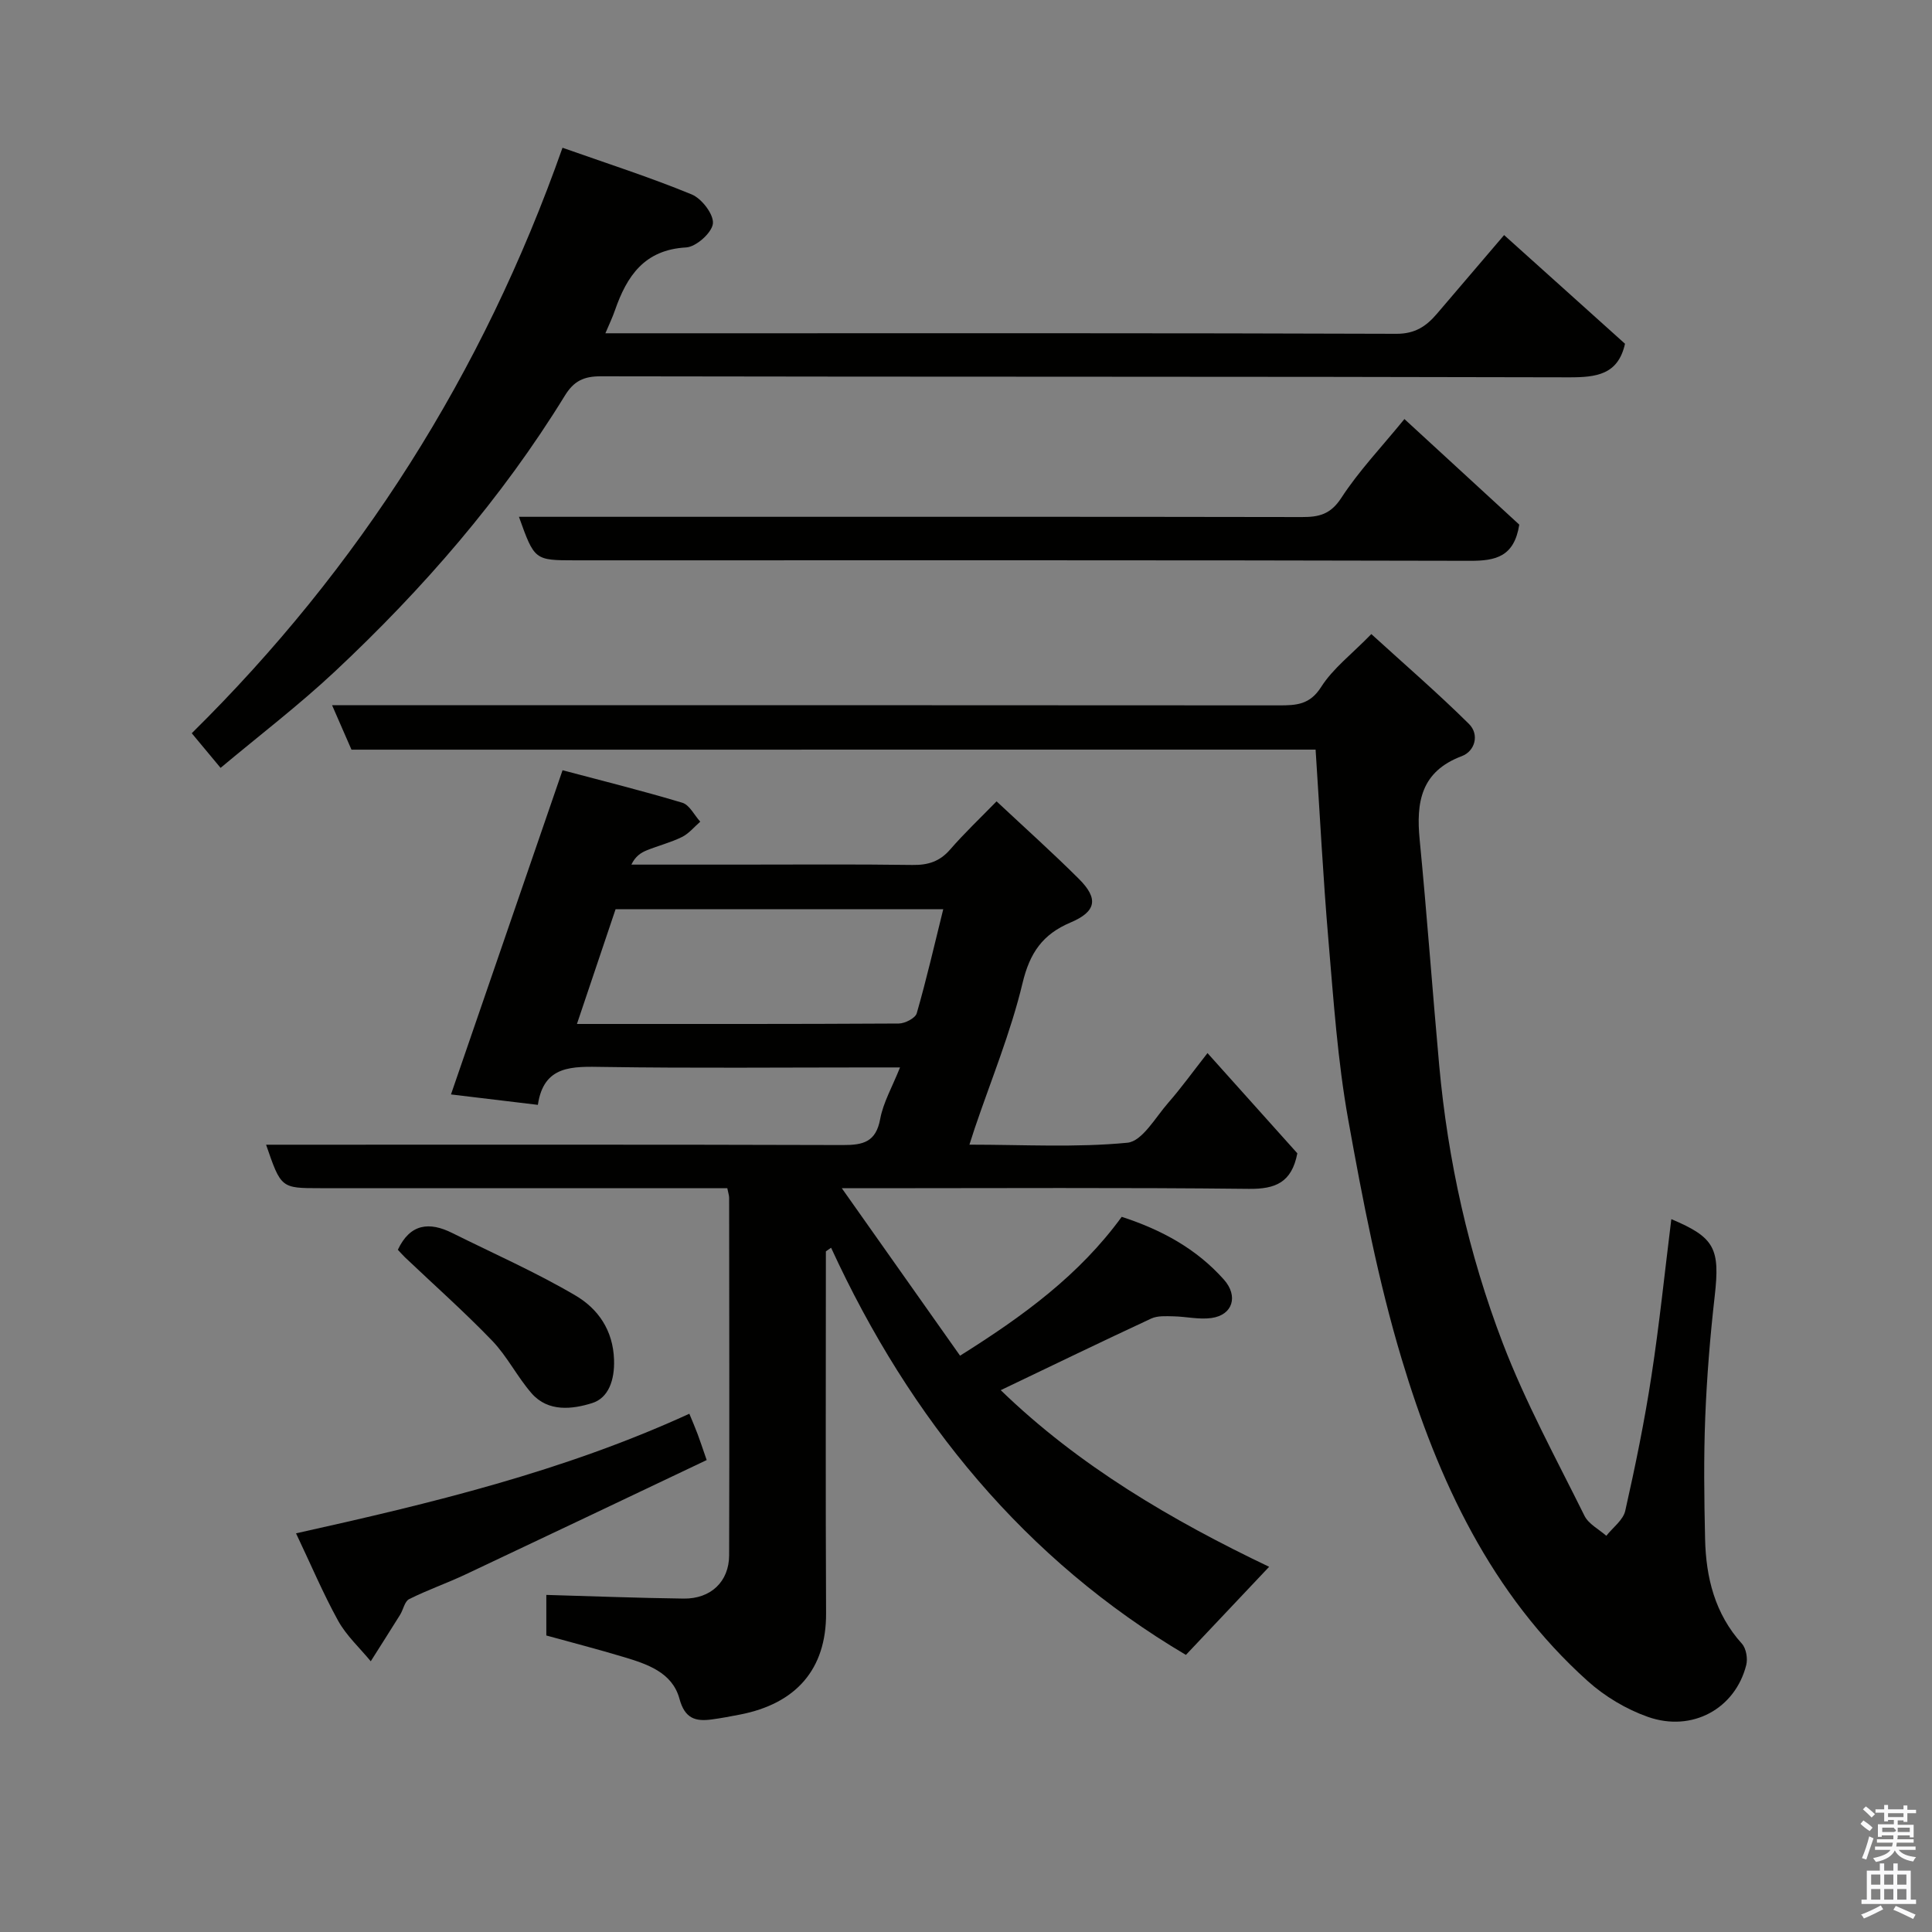 <svg enable-background="new 0 0 400 400" viewBox="0 0 400 400" xmlns="http://www.w3.org/2000/svg"><rect x="0" y="0" width="400" height="400" fill="#808080" stroke="none"/><path d="m385.2 377.6.6-.7c.6.4 1.3.9 1.9 1.5l-.6.7c-.8-.5-1.4-1-1.9-1.5zm.3 7.1c.6-1.4 1.1-2.9 1.5-4.5.3.1.6.3.9.4-.5 1.4-1 2.9-1.5 4.4zm.2-10.1.6-.6c.7.5 1.3 1.1 1.9 1.6l-.7.7c-.6-.6-1.2-1.2-1.8-1.7zm8.4-.8h.8v.9h1.8v.7h-1.8v1.8h-.8v-.3h-1.2v.9h3.3v2.6h-.8v-.4h-2.5c0 .3 0 .6-.1.8h3.4v.7h-3.5c0 .3-.1.6-.1.8h4v.7h-3.5c.7.9 1.9 1.3 3.6 1.5-.2.2-.4.5-.6.9-1.9-.3-3.2-1.1-3.8-2.3-.5 1.1-1.8 2-3.9 2.4-.2-.3-.4-.5-.6-.8 1.9-.4 3.1-.9 3.6-1.7h-3.2v-.7h3.5c.1-.2.1-.5.2-.8h-3.3v-.7h3.4c0-.2 0-.5 0-.8h-2.4v.3h-.8v-2.6h3.3v-.9h-1.2v.3h-.8v-1.8h-1.8v-.7h1.8v-.9h.8v.9h3.2zm-4.4 5.5h2.4c1-.3 0-.6 0-.9h-2.4zm1.2-3.1h3.2v-.8h-3.2zm4.4 2.2h-2.4v.9h2.5v-.9z" fill="#fafafb"/><path d="m389.2 385.8h.9v1.5h1.9v-1.5h.9v1.5h2.7v6h1.1v.9h-11.3v-.9h1.1v-6h2.7zm.2 8.7.5.8c-1.2.6-2.5 1.3-4 1.9-.2-.3-.3-.6-.6-.8 1.6-.6 3-1.3 4.1-1.9zm-2-4.3h1.9v-2.1h-1.9zm0 3.1h1.9v-2.2h-1.9zm2.7-3.1h1.9v-2.1h-1.9zm0 3.1h1.9v-2.2h-1.9zm2.4 1.3c1.4.6 2.7 1.2 4.1 1.8l-.5.9c-1.5-.7-2.8-1.4-4.1-1.9zm2.2-6.5h-1.9v2.1h1.9zm-1.9 5.2h1.9v-2.2h-1.9z" fill="#fafafb"/><g fill="#010100"><path d="m111.36 228.75c-6.88-.83-12.81-1.54-17.99-2.16 7.66-22.26 15.24-44.28 23.1-67.12 7.95 2.11 16.43 4.22 24.8 6.73 1.49.45 2.48 2.57 3.71 3.92-1.25 1.08-2.35 2.46-3.78 3.17-2.31 1.14-4.87 1.78-7.27 2.75-1.24.5-2.38 1.24-3.21 2.97h22.19c12 0 24-.1 36 .07 3.23.05 5.65-.71 7.81-3.2 2.94-3.39 6.22-6.49 9.61-9.97 5.84 5.47 11.59 10.62 17.05 16.06 4.1 4.09 3.62 6.76-1.77 9.04-5.75 2.43-8.41 6.28-9.9 12.52-2.45 10.23-6.52 20.08-9.91 30.09-.3.89-.58 1.78-1.09 3.37 11.24 0 22.06.63 32.71-.4 3.07-.3 5.81-5.26 8.46-8.28 2.67-3.05 5.04-6.35 8.12-10.28 6.61 7.37 12.73 14.2 18.6 20.75-1.17 6.08-4.57 7.42-10.04 7.36-26-.29-52-.13-77.99-.13-1.61 0-3.22 0-6.28 0 8.54 12.1 16.41 23.24 24.48 34.67 13.14-8.24 24.69-16.7 33.47-28.75 8.25 2.69 15.45 6.59 21.15 12.99 3.02 3.39 1.88 7.34-2.57 7.96-2.56.36-5.25-.3-7.88-.35-1.54-.03-3.27-.15-4.59.46-10.33 4.8-20.58 9.77-31.16 14.83 16.17 15.67 35.43 26.95 55.57 36.57-5.72 6.05-11.35 12.02-17.23 18.24-33.21-19.64-57.06-48.63-73.46-84.3-.36.25-.72.5-1.08.75 0 24.97-.08 49.94.04 74.91.06 11.62-6.22 18.75-17.86 21-1.92.37-3.85.74-5.78 1-3.41.46-5.6-.16-6.72-4.29-1.49-5.49-6.75-7.2-11.67-8.67-5.25-1.58-10.57-2.95-15.89-4.42 0-3.1 0-5.91 0-8.4 9.53.27 18.99.64 28.44.76 5.62.07 9.39-3.52 9.41-8.97.07-24.67.02-49.33 0-74 0-.47-.17-.94-.38-2-1.73 0-3.5 0-5.28 0-26.33 0-52.66 0-79 0-8.11 0-8.11 0-11.21-9h5.45c38 0 76-.05 113.99.07 4.17.01 6.82-.62 7.7-5.38.63-3.43 2.5-6.64 4.11-10.69-2.38 0-4.12 0-5.87 0-18.5 0-37 .18-55.49-.1-6.44-.1-12.41-.44-13.62 7.85zm83.93-40.51c-22.94 0-45.35 0-67.84 0-2.64 7.85-5.28 15.68-8 23.76 22.38 0 44.5.04 66.63-.09 1.29-.01 3.43-1.11 3.72-2.12 2.02-7.01 3.65-14.12 5.49-21.55z"/><path d="m72.77 155.21c-1.37-3.13-2.52-5.77-4.02-9.21h6.15c63.31 0 126.62-.01 189.92.04 3.57 0 6.37-.12 8.71-3.81 2.45-3.85 6.33-6.78 10.39-10.95 6.92 6.31 13.79 12.24 20.22 18.61 2.18 2.16 1.27 5.62-1.49 6.66-8.48 3.19-9.48 9.55-8.72 17.33 1.51 15.54 2.63 31.12 4.04 46.68 1.8 19.75 6.09 39.03 13.15 57.49 4.7 12.29 11.07 23.95 16.93 35.78.85 1.71 2.98 2.78 4.52 4.14 1.35-1.71 3.48-3.25 3.92-5.17 2.08-9.22 3.98-18.49 5.41-27.83 1.66-10.78 2.77-21.64 4.13-32.56 9.03 3.8 10.1 6.1 8.98 15.96-.95 8.33-1.63 16.72-1.96 25.1-.33 8.37-.22 16.76-.03 25.14.18 8.01 2.02 15.5 7.63 21.71.88.98 1.23 3.07.89 4.41-2.28 9.02-11.18 13.97-20.37 10.73-4.48-1.58-8.91-4.23-12.45-7.41-20.03-18-30.98-41.59-38.52-66.69-4.86-16.16-8.07-32.87-11.06-49.51-2.2-12.24-3.04-24.73-4.1-37.15-1.11-12.98-1.77-26-2.66-39.5-66.39.01-133.11.01-199.61.01z"/><path d="m45.67 158.98c-2.17-2.61-3.85-4.63-5.97-7.17 34.64-34.17 60.24-74.36 76.76-121.22 9.15 3.23 18.09 6.1 26.74 9.66 2.08.85 4.6 4.14 4.4 6.04-.21 1.9-3.48 4.83-5.55 4.94-8.64.48-12.26 5.91-14.73 13.01-.52 1.51-1.22 2.96-1.98 4.76h22.36c47.14 0 94.28-.06 141.42.11 3.87.01 6.18-1.57 8.39-4.16 4.48-5.26 8.97-10.51 13.9-16.28 8.53 7.67 16.79 15.09 25.03 22.5-1.43 6.41-5.91 6.97-11.67 6.95-66.8-.18-133.6-.08-200.39-.21-3.55-.01-5.59 1-7.43 4-13.11 21.32-29.4 40.05-47.6 57.1-7.53 7.05-15.77 13.34-23.68 19.97z"/><path d="m107.44 107h32.26c43.29 0 86.57-.03 129.86.05 3.52.01 5.92-.55 8.14-3.96 3.63-5.59 8.32-10.5 13.07-16.33 8.11 7.46 16.19 14.88 23.78 21.86-1.05 6.63-4.85 7.5-10.16 7.49-61.77-.16-123.54-.1-185.3-.1-8.42-.01-8.42-.01-11.65-9.01z"/><path d="m61.29 317.46c28.11-6.24 55.38-12.83 81.43-24.76.66 1.61 1.23 2.91 1.72 4.23.51 1.36.96 2.74 1.87 5.36-16.57 7.87-33.25 15.82-49.97 23.7-3.83 1.8-7.85 3.2-11.63 5.09-.94.47-1.21 2.19-1.89 3.27-2 3.21-4.04 6.4-6.06 9.6-2.28-2.77-5.03-5.29-6.75-8.38-3.12-5.66-5.65-11.66-8.72-18.11z"/><path d="m82.37 258.75c2.55-5.44 6.54-5.83 11.26-3.47 8.54 4.25 17.3 8.11 25.5 12.93 4.65 2.73 7.8 7.15 8 13.31.14 4.18-1.12 7.91-4.55 8.98-4.02 1.26-9.07 1.91-12.5-2.01-2.99-3.42-5.06-7.67-8.2-10.93-5.77-5.99-12.01-11.52-18.05-17.26-.57-.55-1.09-1.16-1.46-1.55z"/></g></svg>